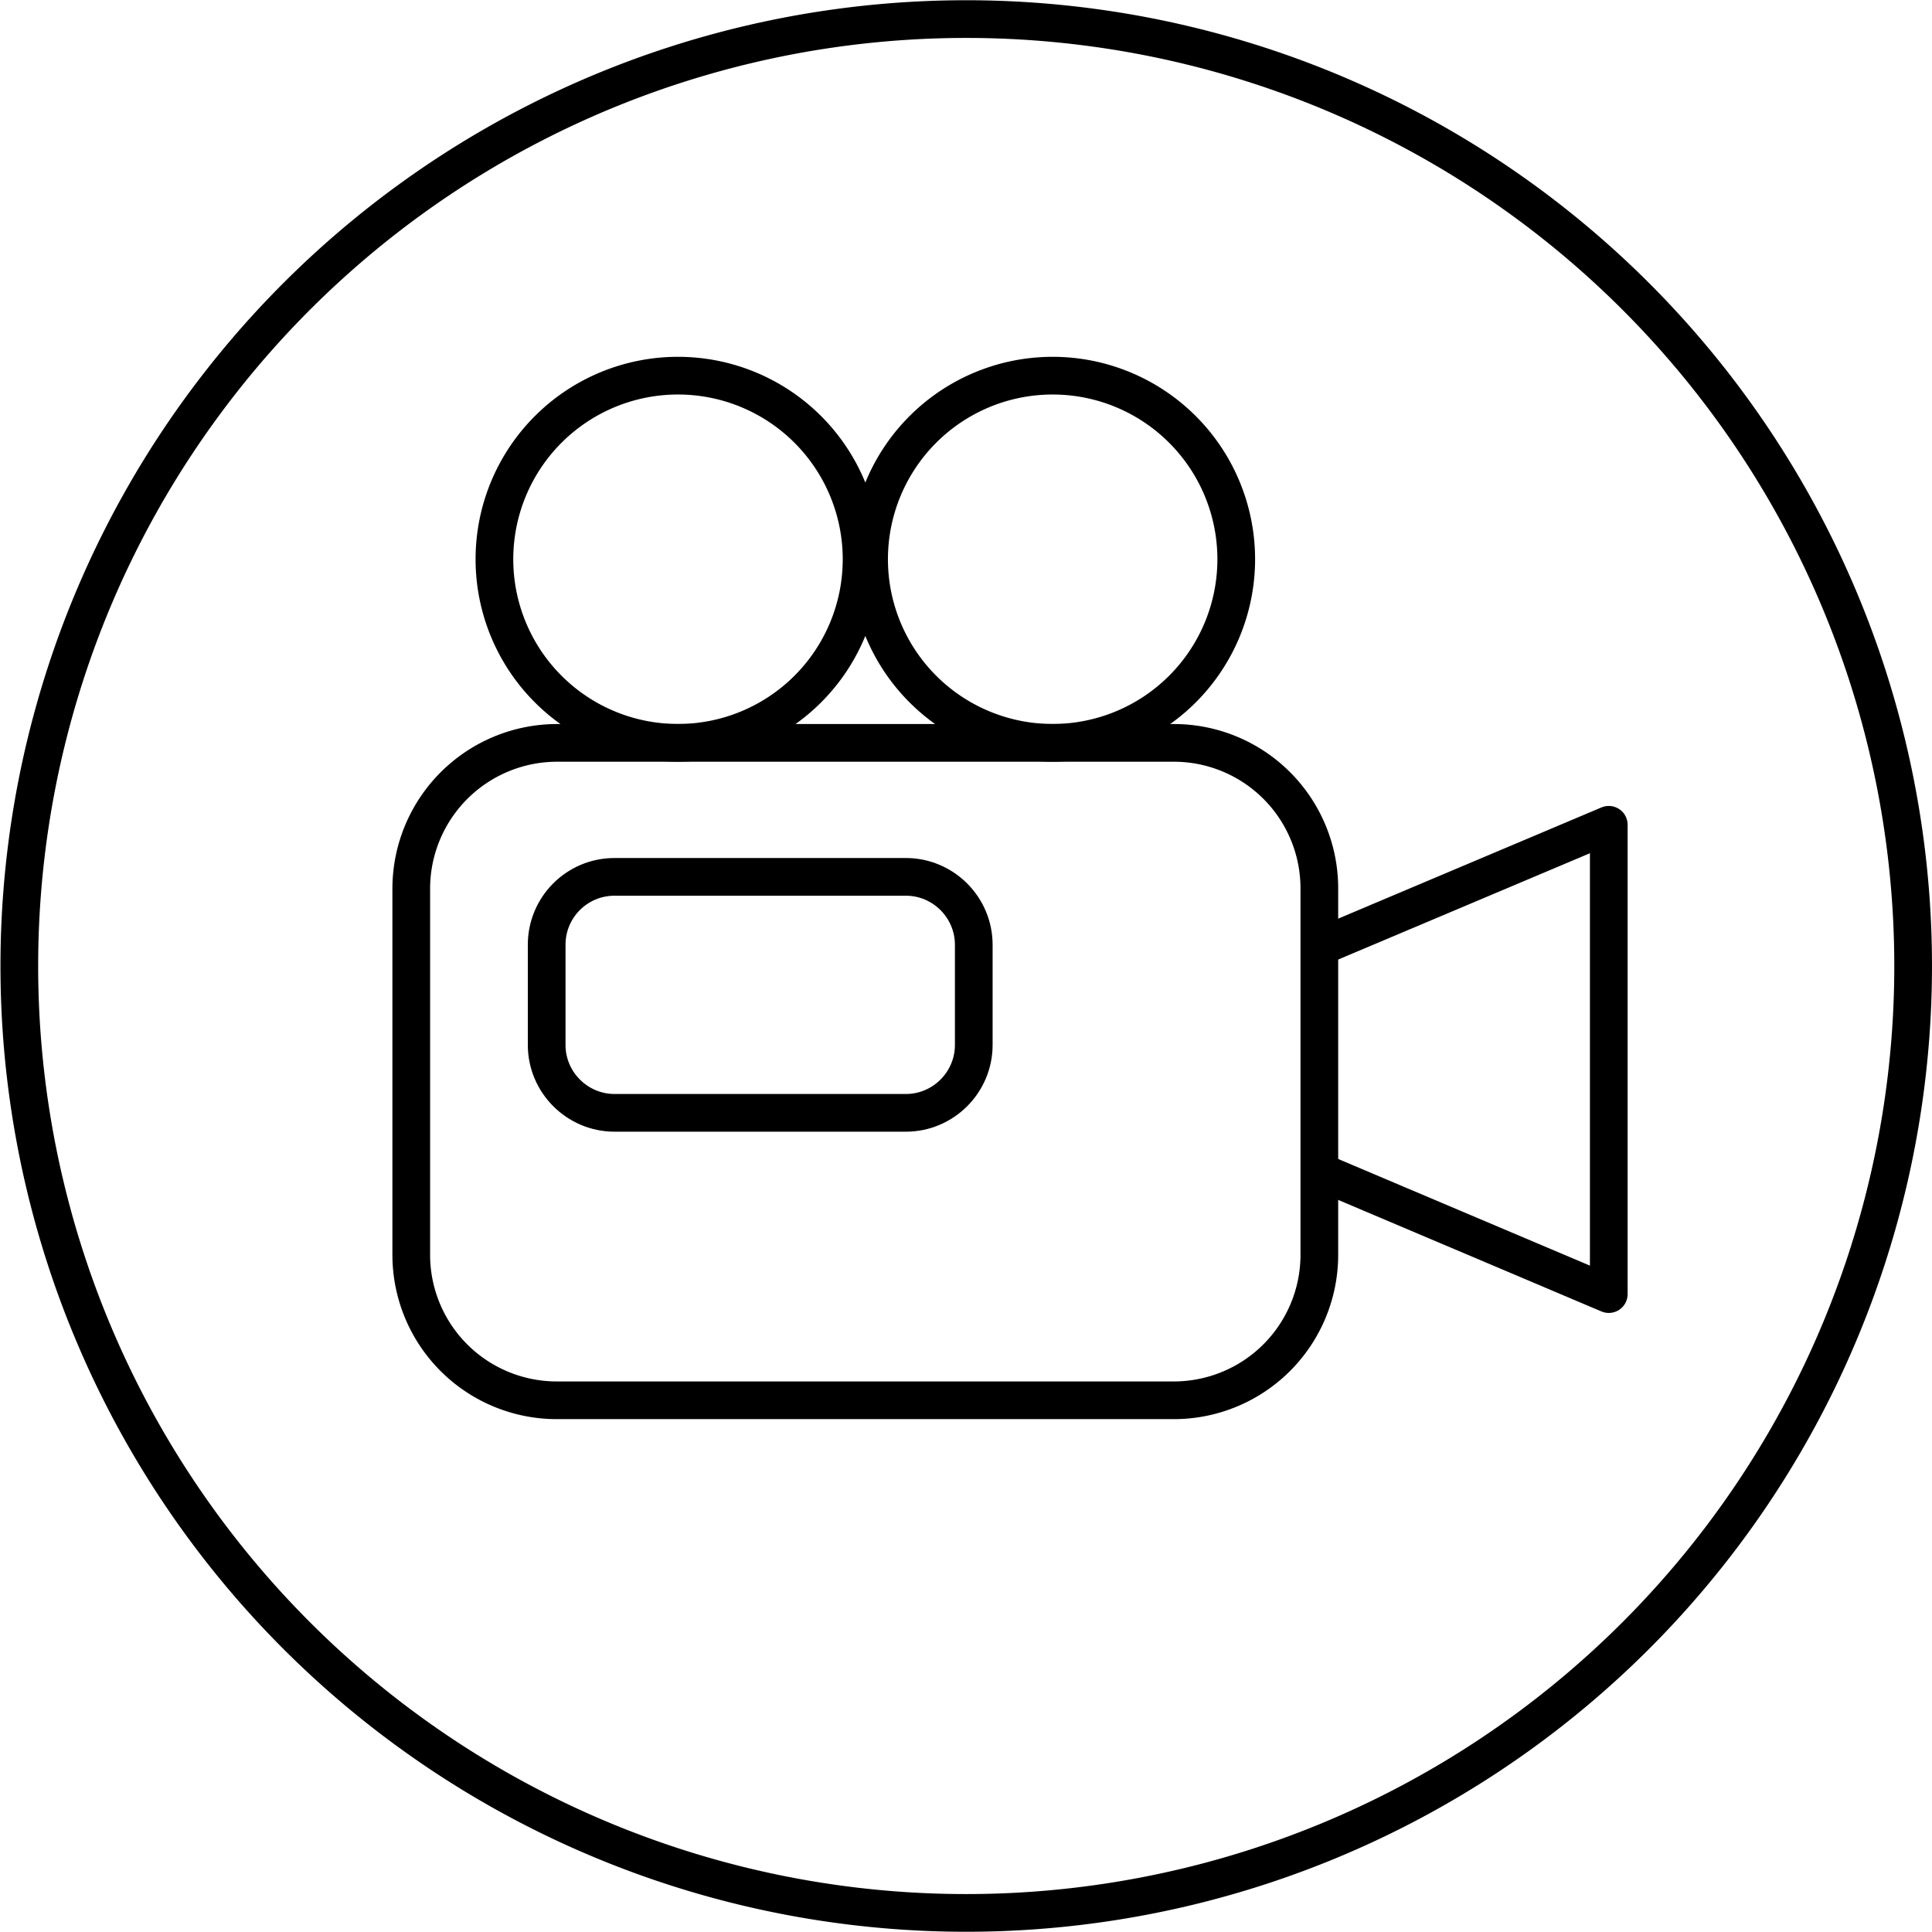 <svg xmlns="http://www.w3.org/2000/svg" viewBox="0 0 68.32 68.32"><defs><clipPath id="a" clipPathUnits="userSpaceOnUse"><path d="M-740.35 303.9H97.88v-422.4h-838.23Z"/></clipPath><clipPath id="b" clipPathUnits="userSpaceOnUse"><path d="M-704.36 297.97h838.22v-422.39h-838.22Z"/></clipPath><clipPath id="c" clipPathUnits="userSpaceOnUse"><path d="M-705.9 301.53h838.22v-422.4H-705.9Z"/></clipPath><clipPath id="d" clipPathUnits="userSpaceOnUse"><path d="M-724.6 309.34h838.22v-422.39h-838.23Z"/></clipPath><clipPath id="e" clipPathUnits="userSpaceOnUse"><path d="M-702.72 293.1H135.5v-422.39h-838.23Z"/></clipPath><clipPath id="f" clipPathUnits="userSpaceOnUse"><path d="M-712.66 293.1h838.23v-422.39h-838.23Z"/></clipPath></defs><g fill="none" stroke="currentColor" stroke-miterlimit="10" class="eit-icon"><path d="M0 0a25.12 25.12 0 1 0-50.24 0A25.12 25.12 0 0 0 0 0Z" class="eit-icon-circle" clip-path="url(#a)" transform="matrix(1.333 0 0 -1.333 67.653 34.16)"/><path stroke-linecap="round" stroke-linejoin="round" d="M0 0h16.4a3.86 3.86 0 0 0 3.84-3.85v-9.73a3.86 3.86 0 0 0-3.85-3.86H0a3.86 3.86 0 0 0-3.85 3.86v9.73A3.87 3.87 0 0 0 0 0" clip-path="url(#b)" transform="matrix(1.333 0 0 -1.333 19.675 26.27)"/><path stroke-linecap="round" stroke-linejoin="round" d="M0 0h7.73c.99 0 1.8-.81 1.8-1.8v-2.66c0-.99-.81-1.8-1.8-1.8H0c-.99 0-1.8.81-1.8 1.8v2.66C-1.8-.81-1 0 0 0" clip-path="url(#c)" transform="matrix(1.333 0 0 -1.333 21.731 31.008)"/><path stroke-linecap="round" stroke-linejoin="round" d="m0 0 7.67-3.25V9.2L0 5.96" clip-path="url(#d)" transform="matrix(1.333 0 0 -1.333 46.666 41.43)"/><path stroke-linecap="round" stroke-linejoin="round" d="M0 0a4.87 4.87 0 1 1 9.74 0A4.87 4.87 0 0 1 0 0" clip-path="url(#e)" transform="matrix(1.333 0 0 -1.333 17.484 19.776)"/><path stroke-linecap="round" stroke-linejoin="round" d="M0 0a4.87 4.87 0 1 1 9.74 0A4.87 4.87 0 0 1 0 0" clip-path="url(#f)" transform="matrix(1.333 0 0 -1.333 30.733 19.776)"/></g></svg>